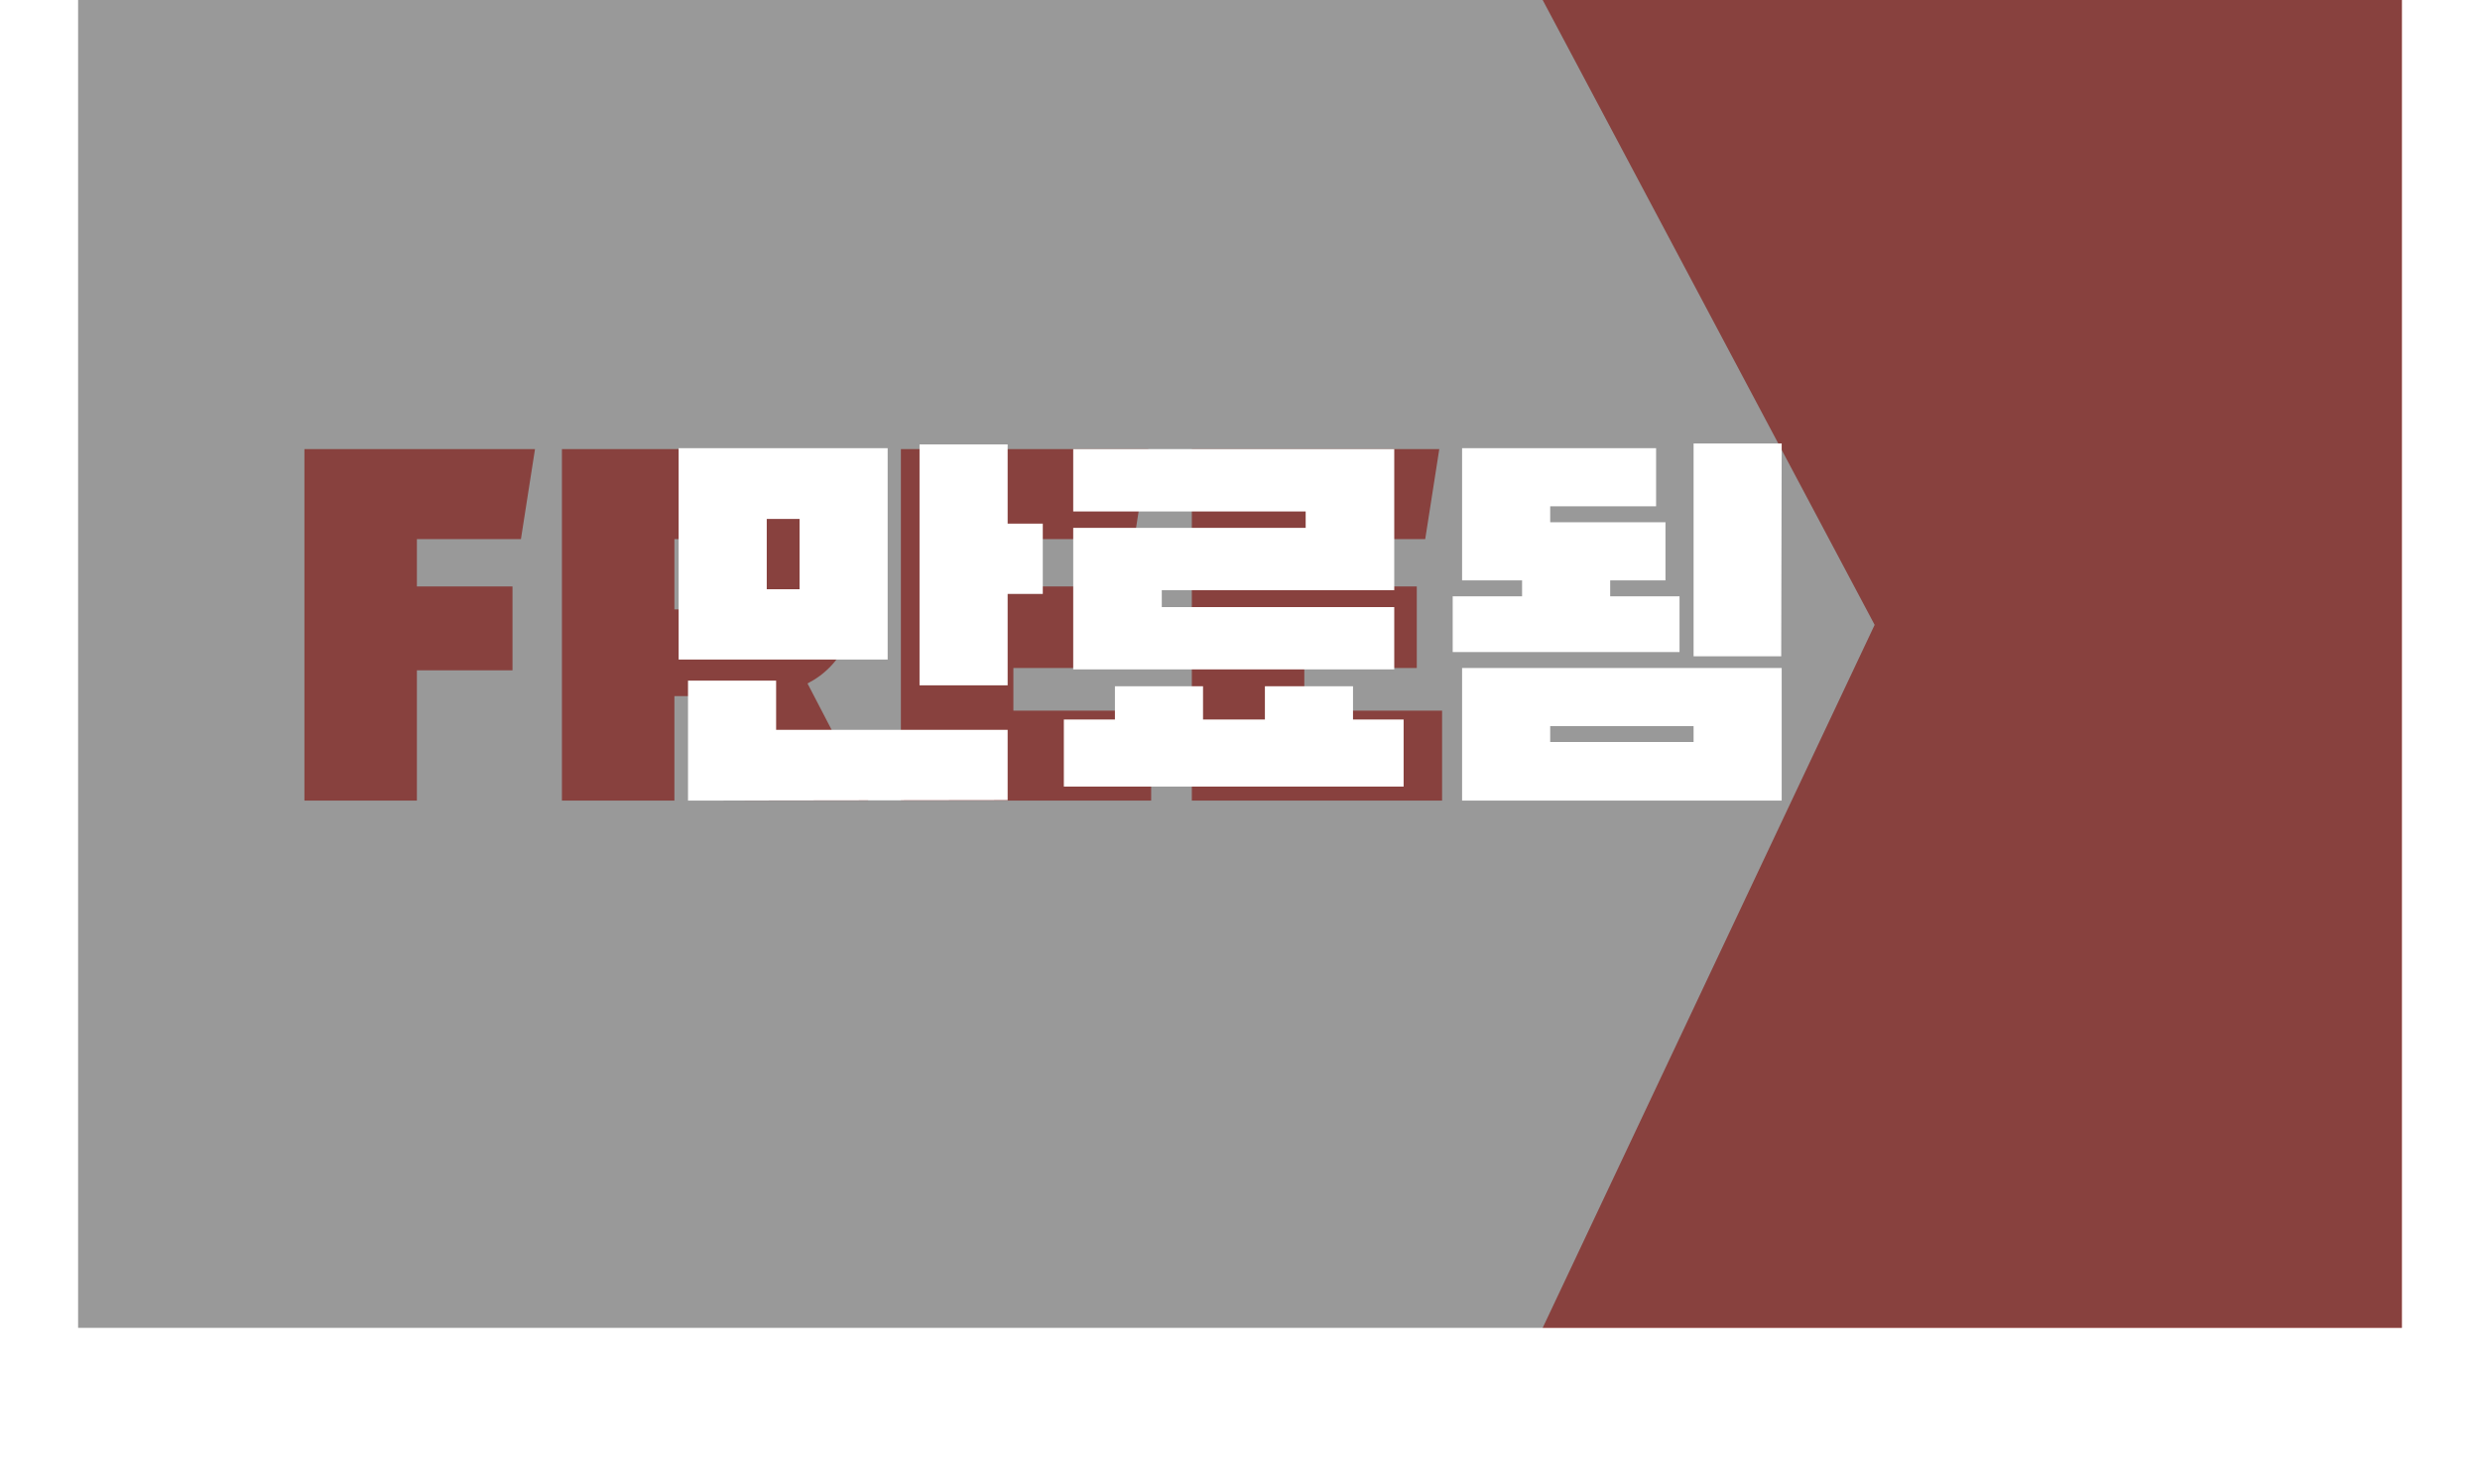 <svg width="127" height="76" viewBox="0 0 127 76" fill="none" xmlns="http://www.w3.org/2000/svg">
<g filter="url(#filter0_d)">
<rect x="4" width="119" height="68" fill="white"/>
</g>
<path d="M96 32L79 0H123V68H79L96 32Z" fill="#E26C67"/>
<path d="M26.245 30.032H21.349V27.608H26.677L27.397 23H15.589V41H21.349V34.328H26.245V30.032ZM41.352 35L44.472 41H38.136L35.784 35.648H34.536V41H28.776V23H37.848C41.976 23 44.04 25.104 44.04 29.312C44.04 32.192 43.144 34.088 41.352 35ZM35.856 27.608H34.536V31.208H35.856C36.56 31.208 37.064 31.136 37.368 30.992C37.688 30.848 37.848 30.52 37.848 30.008V28.808C37.848 28.296 37.688 27.968 37.368 27.824C37.064 27.68 36.56 27.608 35.856 27.608ZM57.655 30.032H51.895V27.608H58.087L58.807 23H46.135V41H58.951V36.392H51.895V34.208H57.655V30.032ZM72.553 30.032H66.793V27.608H72.985L73.705 23H61.033V41H73.849V36.392H66.793V34.208H72.553V30.032Z" fill="#E26C67"/>
<rect x="4" width="119" height="68" fill="black" fill-opacity="0.4"/>
<path d="M51.601 22.76H47.089V35.096H51.601V30.416H53.401V26.816H51.601V22.76ZM34.753 33.776H45.457V22.952H34.753V33.776ZM39.265 30.176V26.576H40.945V30.176H39.265ZM35.233 34.856V41L51.601 40.976V37.376H39.745V34.856H35.233ZM71.399 31.088V34.28H54.959V27.032H66.863V26.192H54.959V23H71.399V30.224H59.495V31.088H71.399ZM69.287 36.848H71.879V40.28H54.479V36.848H57.095V35.144H61.607V36.848H64.775V35.144H69.287V36.848ZM91.24 22.712L91.216 33.608H86.728V22.712H91.24ZM86.008 30.536V33.392H74.392V30.536H77.945V29.72H74.873V22.952H84.808V25.928H79.385V26.744H85.288V29.72H82.457V30.536H86.008ZM74.873 41V34.208H91.24V41H74.873ZM79.385 37.184V38H86.728V37.184H79.385Z" fill="white"/>
<defs>
<filter id="filter0_d" x="0" y="0" width="127" height="76" filterUnits="userSpaceOnUse" color-interpolation-filters="sRGB">
<feFlood flood-opacity="0" result="BackgroundImageFix"/>
<feColorMatrix in="SourceAlpha" type="matrix" values="0 0 0 0 0 0 0 0 0 0 0 0 0 0 0 0 0 0 127 0"/>
<feOffset dy="4"/>
<feGaussianBlur stdDeviation="2"/>
<feColorMatrix type="matrix" values="0 0 0 0 0 0 0 0 0 0 0 0 0 0 0 0 0 0 0.25 0"/>
<feBlend mode="normal" in2="BackgroundImageFix" result="effect1_dropShadow"/>
<feBlend mode="normal" in="SourceGraphic" in2="effect1_dropShadow" result="shape"/>
</filter>
</defs>
</svg>
